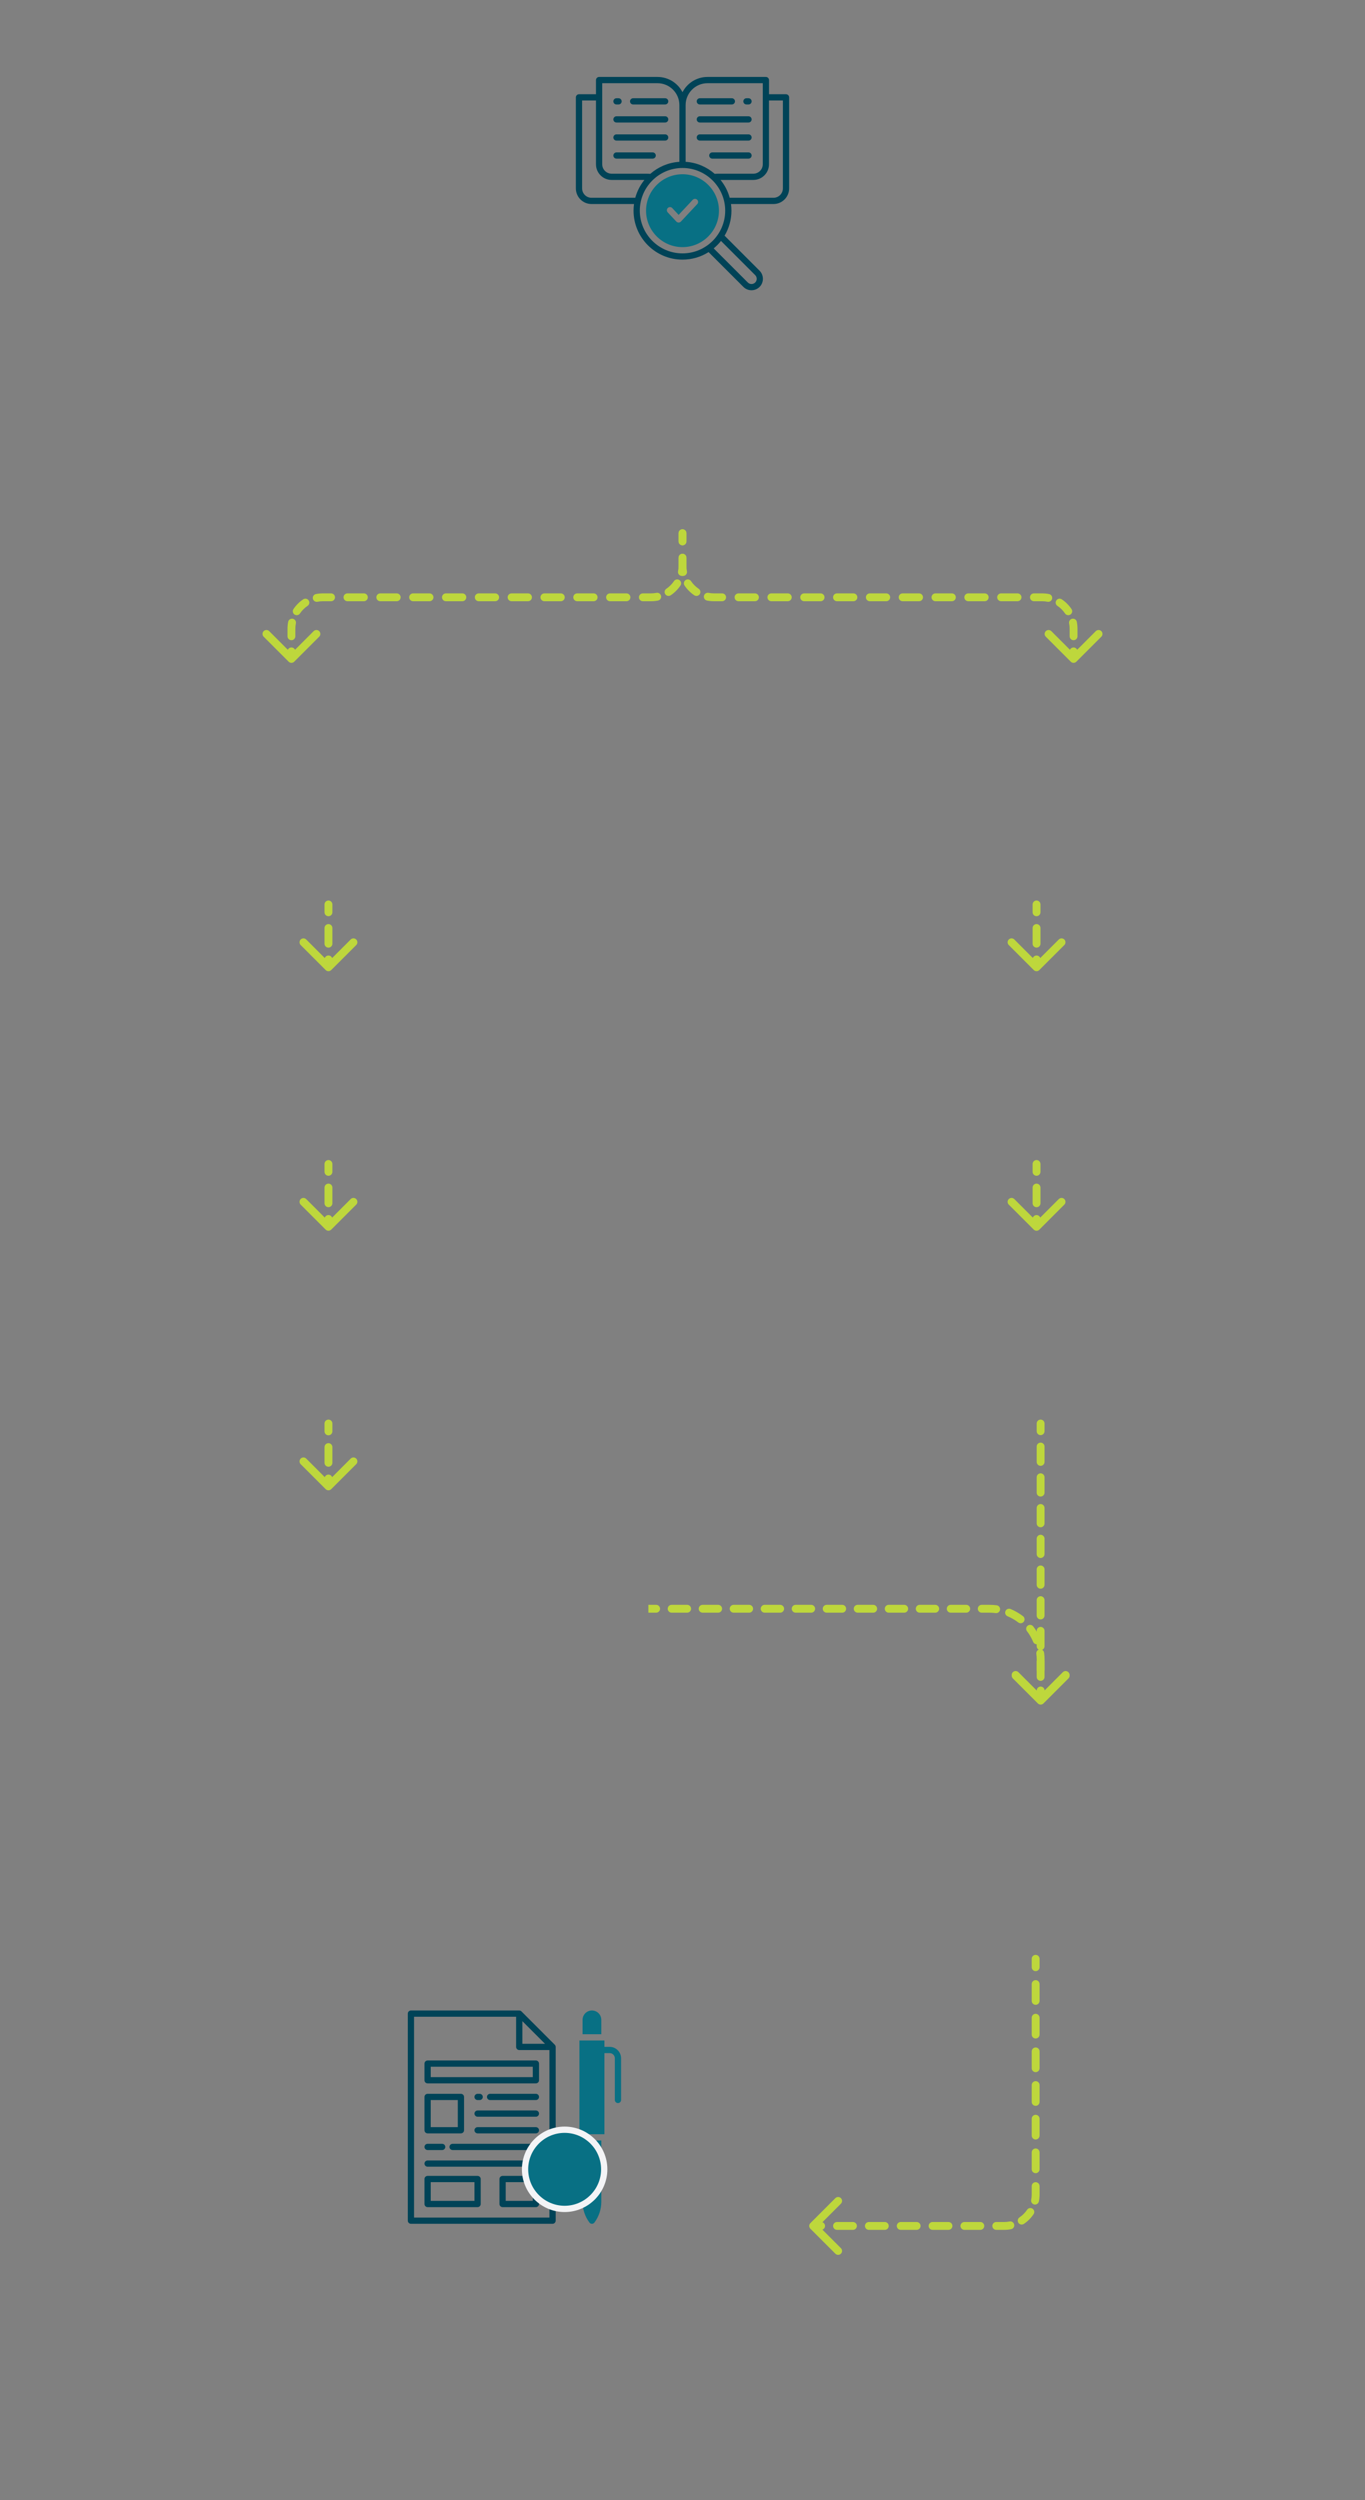 <svg width="640" height="1172" viewBox="0 0 640 1172" fill="none" xmlns="http://www.w3.org/2000/svg">
<rect x="0" y="0" width="640" height="1172" fill="#808080" stroke="none"/>
<path d="M318.158 249.962C318.158 248.945 318.983 248.121 320 248.121C321.017 248.121 321.841 248.945 321.841 249.962H318.158ZM137.945 310.2C137.226 310.919 136.06 310.919 135.34 310.2L123.62 298.479C122.9 297.76 122.9 296.594 123.62 295.875C124.339 295.155 125.505 295.155 126.224 295.875L136.643 306.293L147.061 295.875C147.78 295.155 148.946 295.155 149.666 295.875C150.385 296.594 150.385 297.76 149.666 298.479L137.945 310.2ZM321.841 253.79C321.841 254.808 321.017 255.632 320 255.632C318.983 255.632 318.158 254.808 318.158 253.79H321.841ZM318.158 261.446C318.158 260.429 318.983 259.605 320 259.605C321.017 259.605 321.841 260.429 321.841 261.446H318.158ZM321.526 268.507C321.329 269.505 320.36 270.154 319.362 269.957C318.364 269.759 317.715 268.79 317.913 267.793L321.526 268.507ZM315.988 272.436C316.553 271.591 317.697 271.365 318.543 271.93C319.388 272.496 319.614 273.64 319.048 274.485L315.988 272.436ZM314.477 279.057C313.632 279.623 312.488 279.396 311.922 278.551C311.356 277.706 311.582 276.562 312.428 275.996L314.477 279.057ZM307.784 277.921C308.782 277.724 309.751 278.373 309.948 279.37C310.146 280.368 309.497 281.337 308.499 281.535L307.784 277.921ZM301.419 281.85C300.402 281.85 299.577 281.025 299.577 280.008C299.577 278.991 300.402 278.167 301.419 278.167V281.85ZM293.724 278.167C294.741 278.167 295.566 278.991 295.566 280.008C295.566 281.025 294.741 281.85 293.724 281.85V278.167ZM286.03 281.85C285.013 281.85 284.188 281.025 284.188 280.008C284.188 278.991 285.013 278.167 286.03 278.167V281.85ZM278.335 278.167C279.352 278.167 280.177 278.991 280.177 280.008C280.177 281.025 279.352 281.85 278.335 281.85V278.167ZM270.641 281.85C269.624 281.85 268.799 281.025 268.799 280.008C268.799 278.991 269.624 278.167 270.641 278.167V281.85ZM262.946 278.167C263.963 278.167 264.788 278.991 264.788 280.008C264.788 281.025 263.963 281.85 262.946 281.85V278.167ZM255.252 281.85C254.235 281.85 253.41 281.025 253.41 280.008C253.41 278.991 254.235 278.167 255.252 278.167V281.85ZM247.557 278.167C248.575 278.167 249.399 278.991 249.399 280.008C249.399 281.025 248.575 281.85 247.557 281.85V278.167ZM239.863 281.85C238.846 281.85 238.021 281.025 238.021 280.008C238.021 278.991 238.846 278.167 239.863 278.167V281.85ZM232.168 278.167C233.186 278.167 234.01 278.991 234.01 280.008C234.01 281.025 233.186 281.85 232.168 281.85V278.167ZM224.474 281.85C223.457 281.85 222.632 281.025 222.632 280.008C222.632 278.991 223.457 278.167 224.474 278.167V281.85ZM216.779 278.167C217.797 278.167 218.621 278.991 218.621 280.008C218.621 281.025 217.797 281.85 216.779 281.85V278.167ZM209.085 281.85C208.068 281.85 207.243 281.025 207.243 280.008C207.243 278.991 208.068 278.167 209.085 278.167V281.85ZM201.391 278.167C202.408 278.167 203.232 278.991 203.232 280.008C203.232 281.025 202.408 281.85 201.391 281.85V278.167ZM193.696 281.85C192.679 281.85 191.854 281.025 191.854 280.008C191.854 278.991 192.679 278.167 193.696 278.167V281.85ZM186.002 278.167C187.019 278.167 187.843 278.991 187.843 280.008C187.843 281.025 187.019 281.85 186.002 281.85V278.167ZM178.307 281.85C177.29 281.85 176.465 281.025 176.465 280.008C176.465 278.991 177.29 278.167 178.307 278.167V281.85ZM170.613 278.167C171.63 278.167 172.454 278.991 172.454 280.008C172.454 281.025 171.63 281.85 170.613 281.85V278.167ZM162.918 281.85C161.901 281.85 161.076 281.025 161.076 280.008C161.076 278.991 161.901 278.167 162.918 278.167V281.85ZM155.224 278.167C156.241 278.167 157.065 278.991 157.065 280.008C157.065 281.025 156.241 281.85 155.224 281.85V278.167ZM148.858 282.095C147.861 282.293 146.892 281.644 146.694 280.646C146.497 279.648 147.146 278.679 148.143 278.482L148.858 282.095ZM142.165 280.96C143.011 280.394 144.155 280.62 144.72 281.465C145.286 282.311 145.06 283.455 144.215 284.02L142.165 280.96ZM140.655 287.58C140.089 288.426 138.945 288.652 138.1 288.086C137.254 287.52 137.028 286.376 137.594 285.531L140.655 287.58ZM135.116 291.509C135.314 290.511 136.283 289.862 137.28 290.06C138.278 290.257 138.927 291.226 138.73 292.224L135.116 291.509ZM138.484 298.281C138.484 299.298 137.66 300.123 136.643 300.123C135.625 300.123 134.801 299.298 134.801 298.281H138.484ZM134.801 305.359C134.801 304.342 135.625 303.517 136.643 303.517C137.66 303.517 138.484 304.342 138.484 305.359H134.801ZM321.841 249.962V253.79H318.158V249.962H321.841ZM321.841 261.446V265.274H318.158V261.446H321.841ZM321.841 265.274C321.841 266.379 321.733 267.46 321.526 268.507L317.913 267.793C318.073 266.98 318.158 266.138 318.158 265.274H321.841ZM319.048 274.485C317.839 276.292 316.284 277.847 314.477 279.057L312.428 275.996C313.834 275.054 315.046 273.843 315.988 272.436L319.048 274.485ZM308.499 281.535C307.452 281.742 306.371 281.85 305.266 281.85V278.167C306.129 278.167 306.971 278.082 307.784 277.921L308.499 281.535ZM305.266 281.85H301.419V278.167H305.266V281.85ZM293.724 281.85H286.03V278.167H293.724V281.85ZM278.335 281.85H270.641V278.167H278.335V281.85ZM262.946 281.85H255.252V278.167H262.946V281.85ZM247.557 281.85H239.863V278.167H247.557V281.85ZM232.168 281.85H224.474V278.167H232.168V281.85ZM216.779 281.85H209.085V278.167H216.779V281.85ZM201.391 281.85H193.696V278.167H201.391V281.85ZM186.002 281.85H178.307V278.167H186.002V281.85ZM170.613 281.85H162.918V278.167H170.613V281.85ZM155.224 281.85H151.376V278.167H155.224V281.85ZM151.376 281.85C150.513 281.85 149.671 281.935 148.858 282.095L148.143 278.482C149.191 278.275 150.272 278.167 151.376 278.167V281.85ZM144.215 284.02C142.808 284.962 141.596 286.174 140.655 287.58L137.594 285.531C138.803 283.724 140.359 282.169 142.165 280.96L144.215 284.02ZM138.73 292.224C138.569 293.037 138.484 293.879 138.484 294.742H134.801C134.801 293.637 134.909 292.556 135.116 291.509L138.73 292.224ZM138.484 294.742V298.281H134.801V294.742H138.484ZM138.484 305.359V308.898H134.801V305.359H138.484Z" fill="#BED73C"/>
<path d="M321.841 249.962C321.841 248.945 321.016 248.121 319.999 248.121C318.982 248.121 318.158 248.945 318.158 249.962H321.841ZM502.054 310.2C502.773 310.919 503.94 310.919 504.659 310.2L516.379 298.479C517.099 297.76 517.099 296.594 516.379 295.875C515.66 295.155 514.494 295.155 513.775 295.875L503.356 306.293L492.938 295.875C492.219 295.155 491.053 295.155 490.333 295.875C489.614 296.594 489.614 297.76 490.333 298.479L502.054 310.2ZM318.158 253.79C318.158 254.808 318.982 255.632 319.999 255.632C321.016 255.632 321.841 254.808 321.841 253.79H318.158ZM321.841 261.446C321.841 260.429 321.016 259.605 319.999 259.605C318.982 259.605 318.158 260.429 318.158 261.446H321.841ZM318.473 268.507C318.67 269.505 319.639 270.154 320.637 269.957C321.635 269.759 322.284 268.79 322.086 267.793L318.473 268.507ZM324.011 272.436C323.446 271.591 322.302 271.365 321.456 271.93C320.611 272.496 320.385 273.64 320.951 274.485L324.011 272.436ZM325.522 279.057C326.367 279.623 327.511 279.396 328.077 278.551C328.643 277.706 328.417 276.562 327.571 275.996L325.522 279.057ZM332.215 277.921C331.217 277.724 330.248 278.373 330.051 279.37C329.854 280.368 330.502 281.337 331.5 281.535L332.215 277.921ZM338.58 281.85C339.597 281.85 340.422 281.025 340.422 280.008C340.422 278.991 339.597 278.167 338.58 278.167V281.85ZM346.275 278.167C345.258 278.167 344.433 278.991 344.433 280.008C344.433 281.025 345.258 281.85 346.275 281.85V278.167ZM353.969 281.85C354.986 281.85 355.811 281.025 355.811 280.008C355.811 278.991 354.986 278.167 353.969 278.167V281.85ZM361.664 278.167C360.647 278.167 359.822 278.991 359.822 280.008C359.822 281.025 360.647 281.85 361.664 281.85V278.167ZM369.358 281.85C370.375 281.85 371.2 281.025 371.2 280.008C371.2 278.991 370.375 278.167 369.358 278.167V281.85ZM377.053 278.167C376.036 278.167 375.211 278.991 375.211 280.008C375.211 281.025 376.036 281.85 377.053 281.85V278.167ZM384.747 281.85C385.764 281.85 386.589 281.025 386.589 280.008C386.589 278.991 385.764 278.167 384.747 278.167V281.85ZM392.442 278.167C391.425 278.167 390.6 278.991 390.6 280.008C390.6 281.025 391.425 281.85 392.442 281.85V278.167ZM400.136 281.85C401.153 281.85 401.978 281.025 401.978 280.008C401.978 278.991 401.153 278.167 400.136 278.167V281.85ZM407.831 278.167C406.813 278.167 405.989 278.991 405.989 280.008C405.989 281.025 406.813 281.85 407.831 281.85V278.167ZM415.525 281.85C416.542 281.85 417.367 281.025 417.367 280.008C417.367 278.991 416.542 278.167 415.525 278.167V281.85ZM423.22 278.167C422.202 278.167 421.378 278.991 421.378 280.008C421.378 281.025 422.202 281.85 423.22 281.85V278.167ZM430.914 281.85C431.931 281.85 432.756 281.025 432.756 280.008C432.756 278.991 431.931 278.167 430.914 278.167V281.85ZM438.609 278.167C437.591 278.167 436.767 278.991 436.767 280.008C436.767 281.025 437.591 281.85 438.609 281.85V278.167ZM446.303 281.85C447.32 281.85 448.145 281.025 448.145 280.008C448.145 278.991 447.32 278.167 446.303 278.167V281.85ZM453.997 278.167C452.98 278.167 452.156 278.991 452.156 280.008C452.156 281.025 452.98 281.85 453.997 281.85V278.167ZM461.692 281.85C462.709 281.85 463.534 281.025 463.534 280.008C463.534 278.991 462.709 278.167 461.692 278.167V281.85ZM469.386 278.167C468.369 278.167 467.545 278.991 467.545 280.008C467.545 281.025 468.369 281.85 469.386 281.85V278.167ZM477.081 281.85C478.098 281.85 478.923 281.025 478.923 280.008C478.923 278.991 478.098 278.167 477.081 278.167V281.85ZM484.775 278.167C483.758 278.167 482.934 278.991 482.934 280.008C482.934 281.025 483.758 281.85 484.775 281.85V278.167ZM491.141 282.095C492.139 282.293 493.107 281.644 493.305 280.646C493.502 279.648 492.853 278.679 491.856 278.482L491.141 282.095ZM497.834 280.96C496.988 280.394 495.844 280.62 495.279 281.465C494.713 282.311 494.939 283.455 495.784 284.02L497.834 280.96ZM499.344 287.58C499.91 288.426 501.054 288.652 501.899 288.086C502.745 287.52 502.971 286.376 502.405 285.531L499.344 287.58ZM504.883 291.509C504.685 290.511 503.716 289.862 502.719 290.06C501.721 290.257 501.072 291.226 501.269 292.224L504.883 291.509ZM501.515 298.281C501.515 299.298 502.339 300.123 503.356 300.123C504.374 300.123 505.198 299.298 505.198 298.281H501.515ZM505.198 305.359C505.198 304.342 504.374 303.517 503.356 303.517C502.339 303.517 501.515 304.342 501.515 305.359H505.198ZM318.158 249.962V253.79H321.841V249.962H318.158ZM318.158 261.446V265.274H321.841V261.446H318.158ZM318.158 265.274C318.158 266.379 318.266 267.46 318.473 268.507L322.086 267.793C321.926 266.98 321.841 266.138 321.841 265.274H318.158ZM320.951 274.485C322.16 276.292 323.715 277.847 325.522 279.057L327.571 275.996C326.165 275.054 324.953 273.843 324.011 272.436L320.951 274.485ZM331.5 281.535C332.547 281.742 333.628 281.85 334.733 281.85V278.167C333.87 278.167 333.028 278.082 332.215 277.921L331.5 281.535ZM334.733 281.85H338.58V278.167H334.733V281.85ZM346.275 281.85H353.969V278.167H346.275V281.85ZM361.664 281.85H369.358V278.167H361.664V281.85ZM377.053 281.85H384.747V278.167H377.053V281.85ZM392.442 281.85H400.136V278.167H392.442V281.85ZM407.831 281.85H415.525V278.167H407.831V281.85ZM423.22 281.85H430.914V278.167H423.22V281.85ZM438.609 281.85H446.303V278.167H438.609V281.85ZM453.997 281.85H461.692V278.167H453.997V281.85ZM469.386 281.85H477.081V278.167H469.386V281.85ZM484.775 281.85H488.623V278.167H484.775V281.85ZM488.623 281.85C489.486 281.85 490.328 281.935 491.141 282.095L491.856 278.482C490.808 278.275 489.727 278.167 488.623 278.167V281.85ZM495.784 284.02C497.191 284.962 498.403 286.174 499.344 287.58L502.405 285.531C501.196 283.724 499.64 282.169 497.834 280.96L495.784 284.02ZM501.269 292.224C501.43 293.037 501.515 293.879 501.515 294.742H505.198C505.198 293.637 505.09 292.556 504.883 291.509L501.269 292.224ZM501.515 294.742V298.281H505.198V294.742H501.515ZM501.515 305.359V308.898H505.198V305.359H501.515Z" fill="#BED73C"/>
<g clip-path="url(#clip0_6279_120932)">
<path d="M328.125 57.438H350.957C351.758 57.438 352.422 56.774 352.422 55.973C352.422 55.172 351.758 54.508 350.957 54.508H328.125C327.324 54.508 326.66 55.172 326.66 55.973C326.66 56.774 327.324 57.438 328.125 57.438Z" fill="#004357"/>
<path d="M328.125 65.914H350.957C351.758 65.914 352.422 65.25 352.422 64.45C352.422 63.649 351.758 62.985 350.957 62.985H328.125C327.324 62.985 326.66 63.649 326.66 64.45C326.66 65.25 327.324 65.914 328.125 65.914Z" fill="#004357"/>
<path d="M350.957 71.442H333.984C333.184 71.442 332.52 72.106 332.52 72.906C332.52 73.707 333.184 74.371 333.984 74.371H350.957C351.758 74.371 352.422 73.707 352.422 72.906C352.422 72.106 351.777 71.442 350.957 71.442Z" fill="#004357"/>
<path d="M328.125 48.981H343.145C343.945 48.981 344.609 48.317 344.609 47.516C344.609 46.715 343.945 46.051 343.145 46.051H328.125C327.324 46.051 326.66 46.715 326.66 47.516C326.66 48.317 327.324 48.981 328.125 48.981Z" fill="#004357"/>
<path d="M349.98 48.981H350.957C351.758 48.981 352.422 48.317 352.422 47.516C352.422 46.715 351.758 46.051 350.957 46.051H349.98C349.18 46.051 348.516 46.715 348.516 47.516C348.516 48.317 349.18 48.981 349.98 48.981Z" fill="#004357"/>
<path d="M289.043 57.438H311.875C312.676 57.438 313.34 56.774 313.34 55.973C313.34 55.172 312.676 54.508 311.875 54.508H289.043C288.242 54.508 287.578 55.172 287.578 55.973C287.578 56.774 288.223 57.438 289.043 57.438Z" fill="#004357"/>
<path d="M289.043 65.914H311.875C312.676 65.914 313.34 65.25 313.34 64.45C313.34 63.649 312.676 62.985 311.875 62.985H289.043C288.242 62.985 287.578 63.649 287.578 64.45C287.578 65.25 288.223 65.914 289.043 65.914Z" fill="#004357"/>
<path d="M289.043 74.371H306.016C306.816 74.371 307.48 73.707 307.48 72.906C307.48 72.106 306.816 71.442 306.016 71.442H289.043C288.242 71.442 287.578 72.106 287.578 72.906C287.578 73.707 288.223 74.371 289.043 74.371Z" fill="#004357"/>
<path d="M296.855 48.981H311.875C312.676 48.981 313.34 48.317 313.34 47.516C313.34 46.715 312.676 46.051 311.875 46.051H296.855C296.055 46.051 295.391 46.715 295.391 47.516C295.391 48.317 296.035 48.981 296.855 48.981Z" fill="#004357"/>
<path d="M289.043 48.981H290.02C290.82 48.981 291.484 48.317 291.484 47.516C291.484 46.715 290.82 46.051 290.02 46.051H289.043C288.242 46.051 287.578 46.715 287.578 47.516C287.578 48.317 288.223 48.981 289.043 48.981Z" fill="#004357"/>
<path d="M368.535 44.176H360.566V37.535C360.566 36.734 359.902 36.07 359.102 36.07H331.719C326.621 36.07 322.187 38.98 320 43.219C317.813 38.98 313.379 36.07 308.281 36.07H280.898C280.098 36.07 279.434 36.734 279.434 37.535V44.176H271.465C270.664 44.176 270 44.84 270 45.641V88.316C270 92.359 273.281 95.641 277.324 95.641H297.266C297.129 96.656 297.051 97.711 297.051 98.766C297.051 111.422 307.344 121.715 320 121.715C324.492 121.715 328.691 120.426 332.227 118.18L348.555 134.508C349.609 135.563 350.977 136.07 352.344 136.07C353.711 136.07 355.098 135.543 356.133 134.508C358.223 132.418 358.223 129 356.133 126.91L339.727 110.484C341.777 107.047 342.949 103.043 342.949 98.766C342.949 97.711 342.871 96.656 342.734 95.641H362.676C366.719 95.641 370 92.359 370 88.316V45.641C370 44.84 369.336 44.176 368.535 44.176ZM331.719 39H357.637V77.027C357.637 79.449 355.664 81.422 353.242 81.422H337.09C336.426 81.422 335.762 81.441 335.098 81.5C331.406 78.258 326.66 76.188 321.465 75.856V49.254C321.465 43.609 326.074 39 331.719 39ZM282.363 39H308.281C313.926 39 318.535 43.609 318.535 49.254V75.856C313.34 76.188 308.594 78.258 304.902 81.5C304.238 81.441 303.574 81.422 302.91 81.422H286.758C284.336 81.422 282.363 79.449 282.363 77.027V39ZM277.324 92.711C274.902 92.711 272.93 90.738 272.93 88.316V47.105H279.434V77.027C279.434 81.07 282.715 84.352 286.758 84.352H302.148C300.176 86.773 298.711 89.625 297.852 92.711H277.324ZM354.082 128.98C355.039 129.938 355.039 131.48 354.082 132.437C353.125 133.395 351.582 133.395 350.625 132.437L334.629 116.441C335.879 115.406 337.031 114.234 338.047 112.945L354.082 128.98ZM320 118.785C308.965 118.785 299.98 109.801 299.98 98.766C299.98 87.731 308.965 78.746 320 78.746C331.035 78.746 340.02 87.731 340.02 98.766C340.02 109.801 331.035 118.785 320 118.785ZM367.07 88.316C367.07 90.738 365.098 92.711 362.676 92.711H342.129C341.289 89.606 339.805 86.773 337.832 84.352H353.223C357.266 84.352 360.547 81.07 360.547 77.027V47.105H367.07V88.316Z" fill="#004357"/>
<path d="M320 81.676C310.586 81.676 302.91 89.352 302.91 98.766C302.91 108.18 310.586 115.856 320 115.856C329.414 115.856 337.09 108.18 337.09 98.766C337.09 89.352 329.414 81.676 320 81.676ZM326.934 95.66L319.258 103.864C318.984 104.156 318.594 104.332 318.184 104.332C317.773 104.332 317.383 104.156 317.109 103.864L313.066 99.547C312.52 98.961 312.539 98.024 313.145 97.477C313.73 96.93 314.668 96.95 315.215 97.555L318.184 100.739L324.785 93.688C325.332 93.102 326.27 93.063 326.855 93.61C327.441 94.156 327.48 95.075 326.934 95.66Z" fill="#087084"/>
</g>
<path d="M155.842 423.991C155.842 422.974 155.017 422.149 154 422.149C152.983 422.149 152.158 422.974 152.158 423.991H155.842ZM152.698 454.761C153.417 455.48 154.583 455.48 155.302 454.761L167.023 443.04C167.742 442.321 167.742 441.155 167.023 440.436C166.304 439.716 165.138 439.716 164.418 440.436L154 450.854L143.582 440.436C142.862 439.716 141.696 439.716 140.977 440.436C140.258 441.155 140.258 442.321 140.977 443.04L152.698 454.761ZM152.158 427.674C152.158 428.692 152.983 429.516 154 429.516C155.017 429.516 155.842 428.692 155.842 427.674H152.158ZM155.842 435.041C155.842 434.024 155.017 433.2 154 433.2C152.983 433.2 152.158 434.024 152.158 435.041H155.842ZM152.158 442.408C152.158 443.425 152.983 444.25 154 444.25C155.017 444.25 155.842 443.425 155.842 442.408H152.158ZM155.842 449.775C155.842 448.758 155.017 447.933 154 447.933C152.983 447.933 152.158 448.758 152.158 449.775H155.842ZM152.158 423.991V427.674H155.842V423.991H152.158ZM152.158 435.041V442.408H155.842V435.041H152.158ZM152.158 449.775V453.459H155.842V449.775H152.158Z" fill="#BED73C"/>
<path d="M155.842 545.66C155.842 544.643 155.017 543.818 154 543.818C152.983 543.818 152.158 544.643 152.158 545.66H155.842ZM152.698 576.43C153.417 577.149 154.583 577.149 155.302 576.43L167.023 564.709C167.742 563.99 167.742 562.824 167.023 562.105C166.304 561.385 165.138 561.385 164.418 562.105L154 572.523L143.582 562.105C142.862 561.385 141.696 561.385 140.977 562.105C140.258 562.824 140.258 563.99 140.977 564.709L152.698 576.43ZM152.158 549.343C152.158 550.361 152.983 551.185 154 551.185C155.017 551.185 155.842 550.361 155.842 549.343H152.158ZM155.842 556.71C155.842 555.693 155.017 554.869 154 554.869C152.983 554.869 152.158 555.693 152.158 556.71H155.842ZM152.158 564.077C152.158 565.094 152.983 565.919 154 565.919C155.017 565.919 155.842 565.094 155.842 564.077H152.158ZM155.842 571.444C155.842 570.427 155.017 569.602 154 569.602C152.983 569.602 152.158 570.427 152.158 571.444H155.842ZM152.158 545.66V549.343H155.842V545.66H152.158ZM152.158 556.71V564.077H155.842V556.71H152.158ZM152.158 571.444V575.127H155.842V571.444H152.158Z" fill="#BED73C"/>
<path d="M155.842 667.329C155.842 666.312 155.017 665.487 154 665.487C152.983 665.487 152.158 666.312 152.158 667.329H155.842ZM152.698 698.099C153.417 698.818 154.583 698.818 155.302 698.099L167.023 686.378C167.742 685.659 167.742 684.493 167.023 683.773C166.304 683.054 165.138 683.054 164.418 683.773L154 694.192L143.582 683.773C142.862 683.054 141.696 683.054 140.977 683.773C140.258 684.493 140.258 685.659 140.977 686.378L152.698 698.099ZM152.158 671.012C152.158 672.029 152.983 672.854 154 672.854C155.017 672.854 155.842 672.029 155.842 671.012H152.158ZM155.842 678.379C155.842 677.362 155.017 676.537 154 676.537C152.983 676.537 152.158 677.362 152.158 678.379H155.842ZM152.158 685.746C152.158 686.763 152.983 687.588 154 687.588C155.017 687.588 155.842 686.763 155.842 685.746H152.158ZM155.842 693.113C155.842 692.096 155.017 691.271 154 691.271C152.983 691.271 152.158 692.096 152.158 693.113H155.842ZM152.158 667.329V671.012H155.842V667.329H152.158ZM152.158 678.379V685.746H155.842V678.379H152.158ZM152.158 693.113V696.796H155.842V693.113H152.158Z" fill="#BED73C"/>
<path d="M487.842 423.991C487.842 422.974 487.017 422.149 486 422.149C484.983 422.149 484.158 422.974 484.158 423.991H487.842ZM484.698 454.761C485.417 455.48 486.583 455.48 487.302 454.761L499.023 443.04C499.742 442.321 499.742 441.155 499.023 440.436C498.304 439.716 497.138 439.716 496.418 440.436L486 450.854L475.582 440.436C474.862 439.716 473.696 439.716 472.977 440.436C472.258 441.155 472.258 442.321 472.977 443.04L484.698 454.761ZM484.158 427.674C484.158 428.692 484.983 429.516 486 429.516C487.017 429.516 487.842 428.692 487.842 427.674H484.158ZM487.842 435.041C487.842 434.024 487.017 433.2 486 433.2C484.983 433.2 484.158 434.024 484.158 435.041H487.842ZM484.158 442.408C484.158 443.425 484.983 444.25 486 444.25C487.017 444.25 487.842 443.425 487.842 442.408H484.158ZM487.842 449.775C487.842 448.758 487.017 447.933 486 447.933C484.983 447.933 484.158 448.758 484.158 449.775H487.842ZM484.158 423.991V427.674H487.842V423.991H484.158ZM484.158 435.041V442.408H487.842V435.041H484.158ZM484.158 449.775V453.459H487.842V449.775H484.158Z" fill="#BED73C"/>
<path d="M487.842 545.66C487.842 544.643 487.017 543.818 486 543.818C484.983 543.818 484.158 544.643 484.158 545.66H487.842ZM484.698 576.43C485.417 577.149 486.583 577.149 487.302 576.43L499.023 564.709C499.742 563.99 499.742 562.824 499.023 562.105C498.304 561.385 497.138 561.385 496.418 562.105L486 572.523L475.582 562.105C474.862 561.385 473.696 561.385 472.977 562.105C472.258 562.824 472.258 563.99 472.977 564.709L484.698 576.43ZM484.158 549.343C484.158 550.361 484.983 551.185 486 551.185C487.017 551.185 487.842 550.361 487.842 549.343H484.158ZM487.842 556.71C487.842 555.693 487.017 554.869 486 554.869C484.983 554.869 484.158 555.693 484.158 556.71H487.842ZM484.158 564.077C484.158 565.094 484.983 565.919 486 565.919C487.017 565.919 487.842 565.094 487.842 564.077H484.158ZM487.842 571.444C487.842 570.427 487.017 569.602 486 569.602C484.983 569.602 484.158 570.427 484.158 571.444H487.842ZM484.158 545.66V549.343H487.842V545.66H484.158ZM484.158 556.71V564.077H487.842V556.71H484.158ZM484.158 571.444V575.127H487.842V571.444H484.158Z" fill="#BED73C"/>
<path d="M489.75 667.328C489.75 666.311 488.925 665.487 487.908 665.487C486.891 665.487 486.066 666.311 486.066 667.328H489.75ZM486.606 798.224C487.325 798.944 488.491 798.944 489.21 798.224L500.931 786.504C501.65 785.785 501.65 784.618 500.931 783.899C500.212 783.18 499.046 783.18 498.327 783.899L487.908 794.318L477.49 783.899C476.771 783.18 475.604 783.18 474.885 783.899C474.166 784.618 474.166 785.785 474.885 786.504L486.606 798.224ZM486.066 670.928C486.066 671.945 486.891 672.77 487.908 672.77C488.925 672.77 489.75 671.945 489.75 670.928H486.066ZM489.75 678.128C489.75 677.111 488.925 676.286 487.908 676.286C486.891 676.286 486.066 677.111 486.066 678.128H489.75ZM486.066 685.327C486.066 686.345 486.891 687.169 487.908 687.169C488.925 687.169 489.75 686.345 489.75 685.327H486.066ZM489.75 692.527C489.75 691.51 488.925 690.685 487.908 690.685C486.891 690.685 486.066 691.51 486.066 692.527H489.75ZM486.066 699.727C486.066 700.744 486.891 701.569 487.908 701.569C488.925 701.569 489.75 700.744 489.75 699.727H486.066ZM489.75 706.926C489.75 705.909 488.925 705.085 487.908 705.085C486.891 705.085 486.066 705.909 486.066 706.926H489.75ZM486.066 714.126C486.066 715.143 486.891 715.968 487.908 715.968C488.925 715.968 489.75 715.143 489.75 714.126H486.066ZM489.75 721.326C489.75 720.309 488.925 719.484 487.908 719.484C486.891 719.484 486.066 720.309 486.066 721.326H489.75ZM486.066 728.525C486.066 729.543 486.891 730.367 487.908 730.367C488.925 730.367 489.75 729.543 489.75 728.525H486.066ZM489.75 735.725C489.75 734.708 488.925 733.883 487.908 733.883C486.891 733.883 486.066 734.708 486.066 735.725H489.75ZM486.066 742.925C486.066 743.942 486.891 744.766 487.908 744.766C488.925 744.766 489.75 743.942 489.75 742.925H486.066ZM489.75 750.124C489.75 749.107 488.925 748.283 487.908 748.283C486.891 748.283 486.066 749.107 486.066 750.124H489.75ZM486.066 757.324C486.066 758.341 486.891 759.166 487.908 759.166C488.925 759.166 489.75 758.341 489.75 757.324H486.066ZM489.75 764.524C489.75 763.507 488.925 762.682 487.908 762.682C486.891 762.682 486.066 763.507 486.066 764.524H489.75ZM486.066 771.723C486.066 772.74 486.891 773.565 487.908 773.565C488.925 773.565 489.75 772.74 489.75 771.723H486.066ZM489.75 778.923C489.75 777.906 488.925 777.081 487.908 777.081C486.891 777.081 486.066 777.906 486.066 778.923H489.75ZM486.066 786.123C486.066 787.14 486.891 787.964 487.908 787.964C488.925 787.964 489.75 787.14 489.75 786.123H486.066ZM489.75 793.322C489.75 792.305 488.925 791.481 487.908 791.481C486.891 791.481 486.066 792.305 486.066 793.322H489.75ZM486.066 667.328V670.928H489.75V667.328H486.066ZM486.066 678.128V685.327H489.75V678.128H486.066ZM486.066 692.527V699.727H489.75V692.527H486.066ZM486.066 706.926V714.126H489.75V706.926H486.066ZM486.066 721.326V728.525H489.75V721.326H486.066ZM486.066 735.725V742.925H489.75V735.725H486.066ZM486.066 750.124V757.324H489.75V750.124H486.066ZM486.066 764.524V771.723H489.75V764.524H486.066ZM486.066 778.923V786.123H489.75V778.923H486.066ZM486.066 793.322V796.922H489.75V793.322H486.066Z" fill="#BED73C"/>
<path d="M486.631 798.562C487.351 799.281 488.517 799.281 489.236 798.562L500.957 786.841C501.676 786.122 501.676 784.956 500.957 784.237C500.237 783.518 499.071 783.518 498.352 784.237L487.934 794.655L477.515 784.237C476.796 783.518 475.63 783.518 474.911 784.237C474.191 784.956 474.191 786.122 474.911 786.841L486.631 798.562ZM307.636 756.005C308.653 756.005 309.477 755.18 309.477 754.163C309.477 753.146 308.653 752.321 307.636 752.321V756.005ZM314.905 752.321C313.888 752.321 313.064 753.146 313.064 754.163C313.064 755.18 313.888 756.005 314.905 756.005V752.321ZM322.175 756.005C323.192 756.005 324.017 755.18 324.017 754.163C324.017 753.146 323.192 752.321 322.175 752.321V756.005ZM329.445 752.321C328.428 752.321 327.603 753.146 327.603 754.163C327.603 755.18 328.428 756.005 329.445 756.005V752.321ZM336.714 756.005C337.732 756.005 338.556 755.18 338.556 754.163C338.556 753.146 337.732 752.321 336.714 752.321V756.005ZM343.984 752.321C342.967 752.321 342.142 753.146 342.142 754.163C342.142 755.18 342.967 756.005 343.984 756.005V752.321ZM351.254 756.005C352.271 756.005 353.095 755.18 353.095 754.163C353.095 753.146 352.271 752.321 351.254 752.321V756.005ZM358.523 752.321C357.506 752.321 356.682 753.146 356.682 754.163C356.682 755.18 357.506 756.005 358.523 756.005V752.321ZM365.793 756.005C366.81 756.005 367.635 755.18 367.635 754.163C367.635 753.146 366.81 752.321 365.793 752.321V756.005ZM373.063 752.321C372.046 752.321 371.221 753.146 371.221 754.163C371.221 755.18 372.046 756.005 373.063 756.005V752.321ZM380.332 756.005C381.35 756.005 382.174 755.18 382.174 754.163C382.174 753.146 381.35 752.321 380.332 752.321V756.005ZM387.602 752.321C386.585 752.321 385.76 753.146 385.76 754.163C385.76 755.18 386.585 756.005 387.602 756.005V752.321ZM394.872 756.005C395.889 756.005 396.713 755.18 396.713 754.163C396.713 753.146 395.889 752.321 394.872 752.321V756.005ZM402.141 752.321C401.124 752.321 400.3 753.146 400.3 754.163C400.3 755.18 401.124 756.005 402.141 756.005V752.321ZM409.411 756.005C410.428 756.005 411.253 755.18 411.253 754.163C411.253 753.146 410.428 752.321 409.411 752.321V756.005ZM416.681 752.321C415.664 752.321 414.839 753.146 414.839 754.163C414.839 755.18 415.664 756.005 416.681 756.005V752.321ZM423.95 756.005C424.968 756.005 425.792 755.18 425.792 754.163C425.792 753.146 424.968 752.321 423.95 752.321V756.005ZM431.22 752.321C430.203 752.321 429.378 753.146 429.378 754.163C429.378 755.18 430.203 756.005 431.22 756.005V752.321ZM438.49 756.005C439.507 756.005 440.331 755.18 440.331 754.163C440.331 753.146 439.507 752.321 438.49 752.321V756.005ZM445.759 752.321C444.742 752.321 443.918 753.146 443.918 754.163C443.918 755.18 444.742 756.005 445.759 756.005V752.321ZM453.029 756.005C454.046 756.005 454.871 755.18 454.871 754.163C454.871 753.146 454.046 752.321 453.029 752.321V756.005ZM460.299 752.321C459.282 752.321 458.457 753.146 458.457 754.163C458.457 755.18 459.282 756.005 460.299 756.005V752.321ZM466.83 756.192C467.839 756.324 468.763 755.613 468.894 754.604C469.026 753.595 468.315 752.671 467.306 752.539L466.83 756.192ZM473.826 754.283C472.886 753.893 471.809 754.339 471.419 755.278C471.03 756.218 471.475 757.296 472.415 757.685L473.826 754.283ZM477.422 760.582C478.229 761.201 479.385 761.05 480.005 760.243C480.625 759.437 480.473 758.281 479.667 757.661L477.422 760.582ZM484.436 762.43C483.816 761.623 482.659 761.472 481.853 762.092C481.046 762.711 480.895 763.868 481.515 764.674L484.436 762.43ZM484.411 769.681C484.801 770.621 485.878 771.067 486.818 770.677C487.758 770.288 488.203 769.21 487.814 768.27L484.411 769.681ZM489.557 774.79C489.425 773.781 488.501 773.07 487.493 773.202C486.484 773.334 485.773 774.258 485.904 775.266L489.557 774.79ZM486.092 782.937C486.092 783.954 486.916 784.779 487.934 784.779C488.951 784.779 489.775 783.954 489.775 782.937H486.092ZM489.775 792.486C489.775 791.468 488.951 790.644 487.934 790.644C486.916 790.644 486.092 791.468 486.092 792.486H489.775ZM304.001 756.005H307.636V752.321H304.001V756.005ZM314.905 756.005H322.175V752.321H314.905V756.005ZM329.445 756.005H336.714V752.321H329.445V756.005ZM343.984 756.005H351.254V752.321H343.984V756.005ZM358.523 756.005H365.793V752.321H358.523V756.005ZM373.063 756.005H380.332V752.321H373.063V756.005ZM387.602 756.005H394.872V752.321H387.602V756.005ZM402.141 756.005H409.411V752.321H402.141V756.005ZM416.681 756.005H423.95V752.321H416.681V756.005ZM431.22 756.005H438.49V752.321H431.22V756.005ZM445.759 756.005H453.029V752.321H445.759V756.005ZM460.299 756.005H463.934V752.321H460.299V756.005ZM463.934 756.005C464.916 756.005 465.883 756.068 466.83 756.192L467.306 752.539C466.202 752.395 465.076 752.321 463.934 752.321V756.005ZM472.415 757.685C474.215 758.432 475.897 759.409 477.422 760.582L479.667 757.661C477.889 756.295 475.928 755.154 473.826 754.283L472.415 757.685ZM481.515 764.674C482.687 766.2 483.665 767.881 484.411 769.681L487.814 768.27C486.942 766.169 485.802 764.207 484.436 762.43L481.515 764.674ZM485.904 775.266C486.028 776.214 486.092 777.18 486.092 778.163H489.775C489.775 777.021 489.701 775.895 489.557 774.79L485.904 775.266ZM486.092 778.163V782.937H489.775V778.163H486.092ZM486.092 792.486V797.26H489.775V792.486H486.092Z" fill="#BED73C"/>
<path d="M487.419 918.265C487.419 917.247 486.594 916.423 485.577 916.423C484.56 916.423 483.735 917.247 483.735 918.265L487.419 918.265ZM379.952 1042.19C379.233 1042.9 379.233 1044.07 379.952 1044.79L391.673 1056.51C392.392 1057.23 393.558 1057.23 394.277 1056.51C394.997 1055.79 394.997 1054.62 394.277 1053.91L383.859 1043.49L394.277 1033.07C394.997 1032.35 394.997 1031.18 394.277 1030.46C393.558 1029.75 392.392 1029.75 391.673 1030.46L379.952 1042.19ZM483.735 922.211C483.735 923.228 484.56 924.052 485.577 924.052C486.594 924.052 487.419 923.228 487.419 922.211L483.735 922.211ZM487.419 930.103C487.419 929.086 486.594 928.261 485.577 928.261C484.56 928.261 483.735 929.086 483.735 930.103L487.419 930.103ZM483.735 937.995C483.735 939.012 484.56 939.837 485.577 939.837C486.594 939.837 487.419 939.012 487.419 937.995L483.735 937.995ZM487.419 945.887C487.419 944.87 486.594 944.045 485.577 944.045C484.56 944.045 483.735 944.87 483.735 945.887L487.419 945.887ZM483.735 953.779C483.735 954.796 484.56 955.621 485.577 955.621C486.594 955.621 487.419 954.796 487.419 953.779L483.735 953.779ZM487.419 961.671C487.419 960.654 486.594 959.829 485.577 959.829C484.56 959.829 483.735 960.654 483.735 961.671L487.419 961.671ZM483.735 969.563C483.735 970.58 484.56 971.405 485.577 971.405C486.594 971.405 487.419 970.58 487.419 969.563L483.735 969.563ZM487.419 977.455C487.419 976.438 486.594 975.613 485.577 975.613C484.56 975.613 483.735 976.438 483.735 977.455L487.419 977.455ZM483.735 985.347C483.735 986.364 484.56 987.189 485.577 987.189C486.594 987.189 487.419 986.364 487.419 985.347L483.735 985.347ZM487.419 993.239C487.419 992.222 486.594 991.398 485.577 991.398C484.56 991.398 483.735 992.222 483.735 993.239L487.419 993.239ZM483.735 1001.13C483.735 1002.15 484.56 1002.97 485.577 1002.97C486.594 1002.97 487.419 1002.15 487.419 1001.13L483.735 1001.13ZM487.419 1009.02C487.419 1008.01 486.594 1007.18 485.577 1007.18C484.56 1007.18 483.735 1008.01 483.735 1009.02L487.419 1009.02ZM483.735 1016.92C483.735 1017.93 484.56 1018.76 485.577 1018.76C486.594 1018.76 487.419 1017.93 487.419 1016.92L483.735 1016.92ZM487.419 1024.81C487.419 1023.79 486.594 1022.97 485.577 1022.97C484.56 1022.97 483.735 1023.79 483.735 1024.81L487.419 1024.81ZM483.49 1031.27C483.293 1032.27 483.941 1033.24 484.939 1033.44C485.937 1033.63 486.906 1032.98 487.103 1031.99L483.49 1031.27ZM484.626 1037.96C485.192 1037.12 484.965 1035.98 484.12 1035.41C483.275 1034.84 482.131 1035.07 481.565 1035.92L484.626 1037.96ZM478.005 1039.48C477.16 1040.04 476.933 1041.18 477.499 1042.03C478.065 1042.88 479.209 1043.1 480.054 1042.54L478.005 1039.48ZM474.076 1045.01C475.074 1044.82 475.723 1043.85 475.526 1042.85C475.328 1041.85 474.359 1041.2 473.361 1041.4L474.076 1045.01ZM467.11 1041.65C466.093 1041.65 465.269 1042.47 465.269 1043.49C465.269 1044.5 466.093 1045.33 467.11 1045.33L467.11 1041.65ZM459.645 1045.33C460.662 1045.33 461.486 1044.5 461.486 1043.49C461.486 1042.47 460.662 1041.65 459.645 1041.65L459.645 1045.33ZM452.179 1041.65C451.162 1041.65 450.337 1042.47 450.337 1043.49C450.337 1044.5 451.162 1045.33 452.179 1045.33L452.179 1041.65ZM444.713 1045.33C445.73 1045.33 446.555 1044.5 446.555 1043.49C446.555 1042.47 445.73 1041.65 444.713 1041.65L444.713 1045.33ZM437.247 1041.65C436.23 1041.65 435.406 1042.47 435.406 1043.49C435.406 1044.5 436.23 1045.33 437.247 1045.33L437.247 1041.65ZM429.782 1045.33C430.799 1045.33 431.623 1044.5 431.623 1043.49C431.623 1042.47 430.799 1041.65 429.782 1041.65L429.782 1045.33ZM422.316 1041.65C421.299 1041.65 420.474 1042.47 420.474 1043.49C420.474 1044.5 421.299 1045.33 422.316 1045.33L422.316 1041.65ZM414.85 1045.33C415.867 1045.33 416.692 1044.5 416.692 1043.49C416.692 1042.47 415.867 1041.65 414.85 1041.65L414.85 1045.33ZM407.384 1041.65C406.367 1041.65 405.543 1042.47 405.543 1043.49C405.543 1044.5 406.367 1045.33 407.384 1045.33L407.384 1041.65ZM399.919 1045.33C400.936 1045.33 401.76 1044.5 401.76 1043.49C401.76 1042.47 400.936 1041.65 399.919 1041.65L399.919 1045.33ZM392.453 1041.65C391.436 1041.65 390.611 1042.47 390.611 1043.49C390.611 1044.5 391.436 1045.33 392.453 1045.33L392.453 1041.65ZM384.987 1045.33C386.004 1045.33 386.829 1044.5 386.829 1043.49C386.829 1042.47 386.004 1041.65 384.987 1041.65L384.987 1045.33ZM483.735 918.265L483.735 922.211L487.419 922.211L487.419 918.265L483.735 918.265ZM483.735 930.103L483.735 937.995L487.419 937.995L487.419 930.103L483.735 930.103ZM483.735 945.887L483.735 953.779L487.419 953.779L487.419 945.887L483.735 945.887ZM483.735 961.671L483.735 969.563L487.419 969.563L487.419 961.671L483.735 961.671ZM483.735 977.455L483.735 985.347L487.419 985.347L487.419 977.455L483.735 977.455ZM483.735 993.239L483.735 1001.13L487.419 1001.13L487.419 993.239L483.735 993.239ZM483.735 1009.02L483.735 1016.92L487.419 1016.92L487.419 1009.02L483.735 1009.02ZM483.735 1024.81L483.735 1028.75L487.419 1028.75L487.419 1024.81L483.735 1024.81ZM483.735 1028.75C483.735 1029.62 483.651 1030.46 483.49 1031.27L487.103 1031.99C487.311 1030.94 487.419 1029.86 487.419 1028.75L483.735 1028.75ZM481.565 1035.92C480.623 1037.32 479.412 1038.53 478.005 1039.48L480.054 1042.54C481.861 1041.33 483.416 1039.77 484.626 1037.96L481.565 1035.92ZM473.361 1041.4C472.548 1041.56 471.707 1041.65 470.843 1041.65L470.843 1045.33C471.948 1045.33 473.029 1045.22 474.076 1045.01L473.361 1041.4ZM470.843 1041.65L467.11 1041.65L467.11 1045.33L470.843 1045.33L470.843 1041.65ZM459.645 1041.65L452.179 1041.65L452.179 1045.33L459.645 1045.33L459.645 1041.65ZM444.713 1041.65L437.247 1041.65L437.247 1045.33L444.713 1045.33L444.713 1041.65ZM429.782 1041.65L422.316 1041.65L422.316 1045.33L429.782 1045.33L429.782 1041.65ZM414.85 1041.65L407.384 1041.65L407.384 1045.33L414.85 1045.33L414.85 1041.65ZM399.919 1041.65L392.453 1041.65L392.453 1045.33L399.919 1045.33L399.919 1041.65ZM384.987 1041.65L381.254 1041.65L381.254 1045.33L384.987 1045.33L384.987 1041.65Z" fill="#BED73C"/>
<g clip-path="url(#clip1_6279_120932)">
<path d="M260.114 958.542L244.489 942.917C244.216 942.644 243.845 942.488 243.454 942.488H192.673C191.872 942.488 191.208 943.152 191.208 943.952V1041.02C191.208 1041.82 191.872 1042.49 192.673 1042.49H259.079C259.88 1042.49 260.544 1041.82 260.544 1041.02V959.577C260.544 959.187 260.388 958.816 260.114 958.542ZM244.919 947.488L255.544 958.113H244.919V947.488ZM194.138 1039.56V945.417H241.989V959.577C241.989 960.378 242.653 961.042 243.454 961.042H257.614V1039.56H194.138Z" fill="#004357"/>
<path d="M251.267 965.925H200.485C199.685 965.925 199.021 966.589 199.021 967.39V975.203C199.021 976.003 199.685 976.667 200.485 976.667H251.267C252.067 976.667 252.731 976.003 252.731 975.203V967.39C252.731 966.589 252.067 965.925 251.267 965.925ZM249.802 973.738H201.95V968.855H249.802V973.738Z" fill="#004357"/>
<path d="M200.485 1000.1H216.11C216.911 1000.1 217.575 999.441 217.575 998.64V983.015C217.575 982.214 216.911 981.55 216.11 981.55H200.485C199.685 981.55 199.021 982.214 199.021 983.015V998.64C199.021 999.441 199.685 1000.1 200.485 1000.1ZM201.95 984.48H214.646V997.175H201.95V984.48Z" fill="#004357"/>
<path d="M251.267 981.55H229.782C228.981 981.55 228.317 982.214 228.317 983.015C228.317 983.816 228.981 984.48 229.782 984.48H251.267C252.067 984.48 252.731 983.816 252.731 983.015C252.731 982.214 252.067 981.55 251.267 981.55Z" fill="#004357"/>
<path d="M223.923 984.48H224.899C225.7 984.48 226.364 983.816 226.364 983.015C226.364 982.214 225.7 981.55 224.899 981.55H223.923C223.122 981.55 222.458 982.214 222.458 983.015C222.458 983.816 223.122 984.48 223.923 984.48Z" fill="#004357"/>
<path d="M251.267 989.363H223.923C223.122 989.363 222.458 990.027 222.458 990.828C222.458 991.628 223.122 992.292 223.923 992.292H251.267C252.067 992.292 252.731 991.628 252.731 990.828C252.731 990.027 252.067 989.363 251.267 989.363Z" fill="#004357"/>
<path d="M251.267 997.175H223.923C223.122 997.175 222.458 997.839 222.458 998.64C222.458 999.441 223.122 1000.1 223.923 1000.1H251.267C252.067 1000.1 252.731 999.441 252.731 998.64C252.731 997.839 252.067 997.175 251.267 997.175Z" fill="#004357"/>
<path d="M251.267 1004.99H212.204C211.403 1004.99 210.739 1005.65 210.739 1006.45C210.739 1007.25 211.403 1007.92 212.204 1007.92H251.267C252.067 1007.92 252.731 1007.25 252.731 1006.45C252.731 1005.65 252.067 1004.99 251.267 1004.99Z" fill="#004357"/>
<path d="M200.485 1007.92H207.321C208.122 1007.92 208.786 1007.25 208.786 1006.45C208.786 1005.65 208.122 1004.99 207.321 1004.99H200.485C199.685 1004.99 199.021 1005.65 199.021 1006.45C199.021 1007.25 199.685 1007.92 200.485 1007.92Z" fill="#004357"/>
<path d="M251.267 1012.8H200.485C199.685 1012.8 199.021 1013.46 199.021 1014.27C199.021 1015.07 199.685 1015.73 200.485 1015.73H251.267C252.067 1015.73 252.731 1015.07 252.731 1014.27C252.731 1013.46 252.067 1012.8 251.267 1012.8Z" fill="#004357"/>
<path d="M251.267 1020.03H235.642C234.841 1020.03 234.177 1020.69 234.177 1021.49V1033.21C234.177 1034.01 234.841 1034.68 235.642 1034.68H251.267C252.067 1034.68 252.731 1034.01 252.731 1033.21V1021.49C252.731 1020.69 252.067 1020.03 251.267 1020.03ZM249.802 1031.75H237.106V1022.96H249.802V1031.75Z" fill="#004357"/>
<path d="M223.923 1020.03H200.485C199.685 1020.03 199.021 1020.69 199.021 1021.49V1033.21C199.021 1034.01 199.685 1034.68 200.485 1034.68H223.923C224.724 1034.68 225.388 1034.01 225.388 1033.21V1021.49C225.388 1020.69 224.724 1020.03 223.923 1020.03ZM222.458 1031.75H201.95V1022.96H222.458V1031.75Z" fill="#004357"/>
<path d="M285.837 959.539H283.396V956.551H271.677V1000.5H283.396V962.469H285.837C287.185 962.469 288.278 963.563 288.278 964.91V984.441C288.278 985.242 288.942 985.906 289.743 985.906C290.544 985.906 291.208 985.242 291.208 984.441V964.91C291.208 961.961 288.806 959.539 285.837 959.539Z" fill="#087084"/>
<path d="M281.931 946.883C281.931 944.461 279.958 942.488 277.536 942.488C275.114 942.488 273.142 944.461 273.142 946.883V953.621H281.931V946.883Z" fill="#087084"/>
<path d="M273.142 1032.23C273.142 1035.69 274.294 1039.13 276.364 1041.9C276.638 1042.27 277.067 1042.49 277.536 1042.49C278.005 1042.49 278.435 1042.27 278.708 1041.9C280.778 1039.13 281.931 1035.69 281.931 1032.23V1003.43H273.142V1032.23Z" fill="#087084"/>
<path d="M264.737 998.386C254.511 998.386 246.177 1006.72 246.177 1016.95C246.177 1027.17 254.511 1035.51 264.737 1035.51C274.964 1035.51 283.298 1027.17 283.298 1016.95C283.298 1006.72 274.964 998.386 264.737 998.386Z" fill="#087084" stroke="#F3F4F6" stroke-width="2.941"/>
</g>
<defs>
<clipPath id="clip0_6279_120932">
<rect width="100" height="100" fill="white" transform="translate(270 36.07)"/>
</clipPath>
<clipPath id="clip1_6279_120932">
<rect width="100" height="100" fill="white" transform="translate(191.208 942.488)"/>
</clipPath>
</defs>
</svg>
